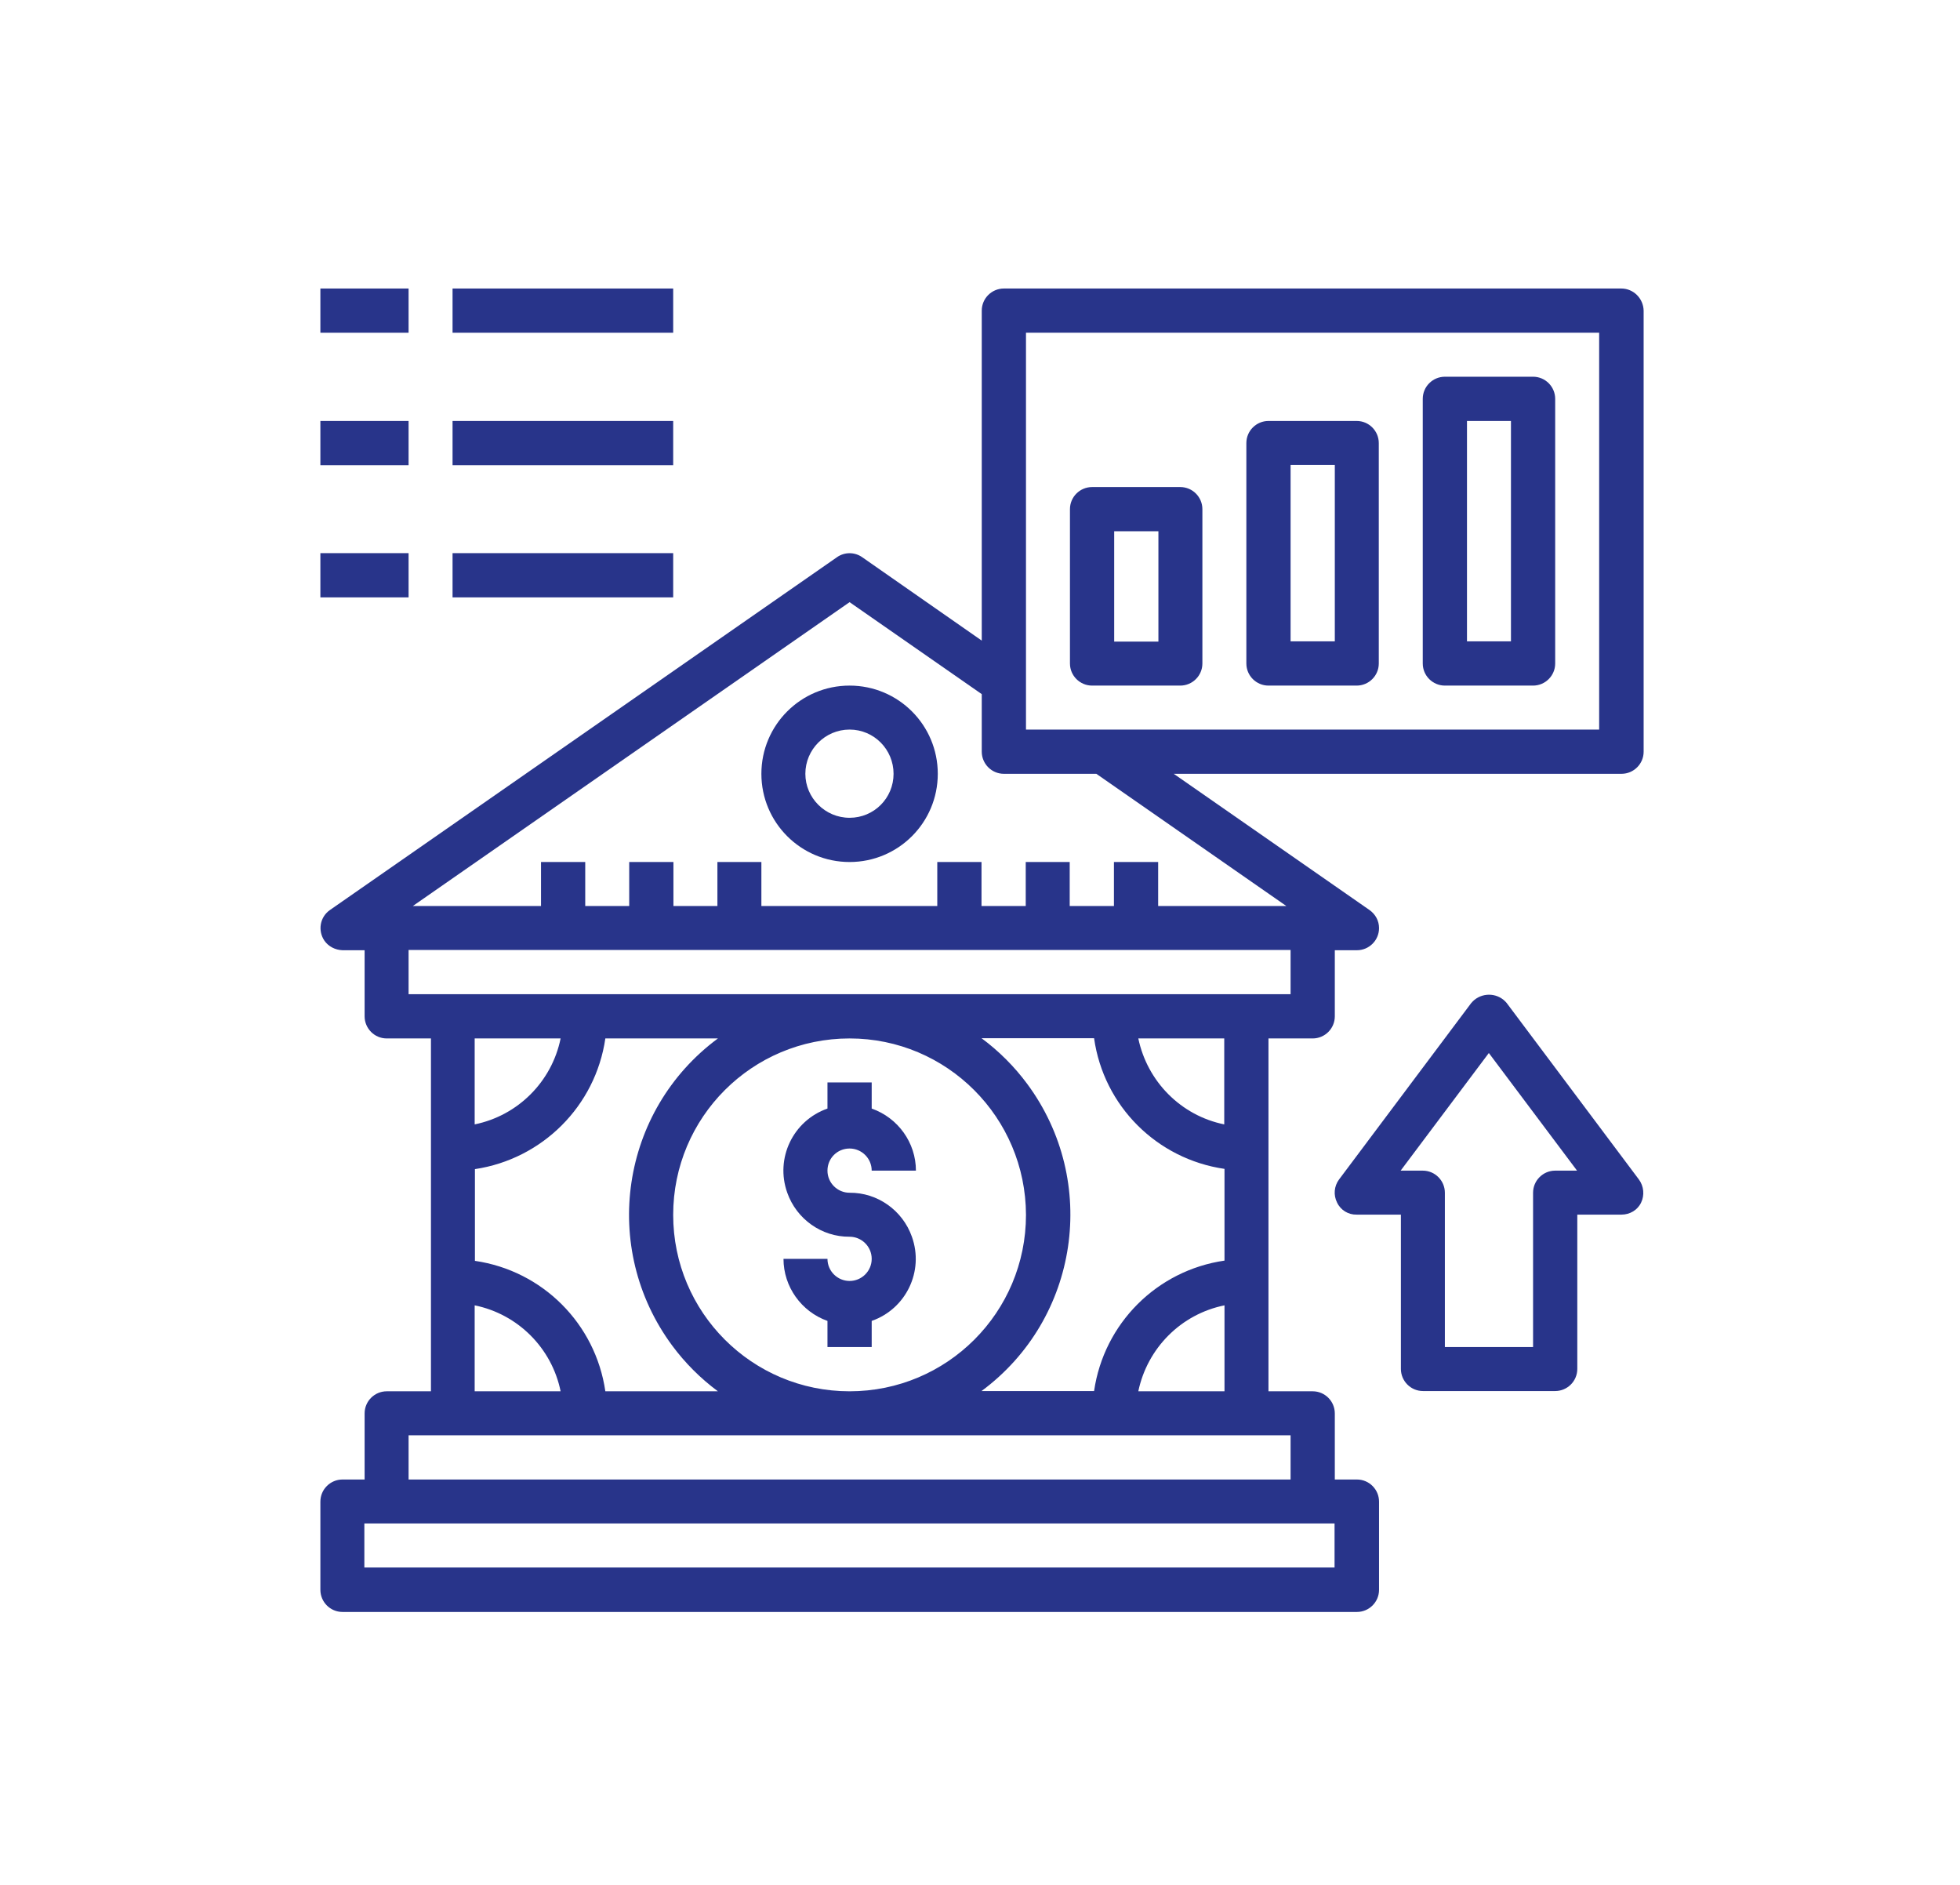 <?xml version="1.0" encoding="utf-8"?>
<!-- Generator: Adobe Illustrator 23.1.1, SVG Export Plug-In . SVG Version: 6.00 Build 0)  -->
<svg version="1.1" id="Capa_1" xmlns="http://www.w3.org/2000/svg" xmlns:xlink="http://www.w3.org/1999/xlink" x="0px" y="0px"
	 viewBox="0 0 78 75" style="enable-background:new 0 0 78 75;" xml:space="preserve">
<style type="text/css">
	.st0{fill:#28348A;}
</style>
<g id="internet_banking-bank-money-report-grow">
	<path class="st0" d="M33.81,27.28c-1.94,0-3.51,1.57-3.51,3.51s1.57,3.51,3.51,3.51s3.51-1.57,3.51-3.51S35.75,27.28,33.81,27.28z
		 M33.81,32.54c-0.97,0-1.76-0.79-1.76-1.75c0-0.97,0.79-1.76,1.76-1.76c0.97,0,1.75,0.79,1.75,1.76
		C35.56,31.76,34.78,32.54,33.81,32.54z"/>
	<path class="st0" d="M33.81,50.97c-0.48,0-0.88-0.39-0.88-0.88h-1.75c0,1.11,0.71,2.1,1.75,2.47v1.04h1.76v-1.04
		c1.37-0.48,2.09-1.98,1.6-3.35c-0.37-1.05-1.37-1.76-2.48-1.75c-0.48,0-0.88-0.39-0.88-0.88s0.39-0.88,0.88-0.88
		c0.48,0,0.88,0.39,0.88,0.88h1.76c0-1.11-0.71-2.1-1.76-2.47v-1.04h-1.76v1.04c-1.37,0.48-2.09,1.98-1.6,3.35
		c0.37,1.05,1.37,1.76,2.48,1.75c0.48,0,0.88,0.39,0.88,0.88C34.69,50.58,34.29,50.97,33.81,50.97z"/>
	<path class="st0" d="M64.52,11.48H39.95c-0.48,0-0.88,0.39-0.88,0.88v13.13l-4.76-3.32c-0.3-0.21-0.7-0.21-1,0L13.13,36.21
		c-0.4,0.28-0.49,0.82-0.22,1.22c0.16,0.23,0.43,0.37,0.72,0.38h0.88v2.63c0,0.48,0.39,0.88,0.88,0.88h1.76v14.04h-1.76
		c-0.48,0-0.88,0.39-0.88,0.88v2.63h-0.88c-0.48,0-0.88,0.39-0.88,0.88v3.51c0,0.48,0.39,0.88,0.88,0.88h40.37
		c0.48,0,0.88-0.39,0.88-0.88v-3.51c0-0.48-0.39-0.88-0.88-0.88h-0.88v-2.63c0-0.48-0.39-0.88-0.88-0.88h-1.76V41.32h1.76
		c0.48,0,0.88-0.39,0.88-0.88v-2.63h0.88c0.48,0,0.88-0.39,0.88-0.88c0-0.29-0.14-0.55-0.38-0.72l-7.79-5.42h17.82
		c0.48,0,0.88-0.39,0.88-0.88V12.36C65.4,11.88,65.01,11.48,64.52,11.48z M53.11,60.62v1.75H14.5v-1.75H53.11z M51.36,57.11v1.76
		h-35.1v-1.76H51.36z M24.09,41.32h4.48c-3.88,2.87-4.69,8.34-1.82,12.22c0.51,0.69,1.13,1.31,1.82,1.82h-4.48
		c-0.39-2.69-2.5-4.8-5.19-5.19v-3.65C21.58,46.12,23.7,44.01,24.09,41.32z M18.89,44.74v-3.42h3.42
		C21.96,43.04,20.61,44.39,18.89,44.74z M48.73,46.51v3.65c-2.69,0.39-4.8,2.5-5.19,5.19h-4.48c3.88-2.87,4.69-8.34,1.82-12.22
		c-0.51-0.69-1.13-1.31-1.82-1.82h4.48C43.92,44.01,46.04,46.12,48.73,46.51L48.73,46.51z M45.3,41.32h3.42v3.42
		C47,44.39,45.66,43.04,45.3,41.32z M48.73,51.94v3.42H45.3C45.66,53.64,47,52.29,48.73,51.94z M40.83,48.34
		c0,3.88-3.14,7.02-7.02,7.02s-7.02-3.14-7.02-7.02s3.14-7.02,7.02-7.02C37.68,41.32,40.82,44.46,40.83,48.34z M22.31,55.36h-3.42
		v-3.42C20.61,52.29,21.96,53.64,22.31,55.36z M51.36,39.56h-35.1v-1.76h35.1V39.56z M51.19,36.05h-5.1V34.3h-1.76v1.75h-1.76V34.3
		h-1.75v1.75h-1.76V34.3h-1.76v1.75H30.3V34.3h-1.75v1.75h-1.75V34.3h-1.76v1.75h-1.75V34.3h-1.76v1.75h-5.1l17.38-12.09l5.26,3.66
		v2.29c0,0.48,0.39,0.88,0.88,0.88h3.68L51.19,36.05z M63.64,29.03H40.83V13.24h22.81V29.03z"/>
	<path class="st0" d="M43.46,27.28h3.51c0.48,0,0.88-0.39,0.88-0.88v-6.14c0-0.48-0.39-0.88-0.88-0.88h-3.51
		c-0.48,0-0.88,0.39-0.88,0.88v6.14C42.58,26.89,42.98,27.28,43.46,27.28z M44.34,21.14h1.76v4.39h-1.76V21.14z"/>
	<path class="st0" d="M50.48,27.28h3.51c0.48,0,0.88-0.39,0.88-0.88v-8.77c0-0.48-0.39-0.88-0.88-0.88h-3.51
		c-0.48,0-0.88,0.39-0.88,0.88v8.77C49.6,26.89,50,27.28,50.48,27.28z M51.36,18.5h1.76v7.02h-1.76V18.5z"/>
	<path class="st0" d="M57.5,27.28h3.51c0.48,0,0.88-0.39,0.88-0.88V15.87c0-0.48-0.39-0.88-0.88-0.88H57.5
		c-0.48,0-0.88,0.39-0.88,0.88V26.4C56.62,26.89,57.02,27.28,57.5,27.28z M58.38,16.75h1.75v8.77h-1.75V16.75z"/>
	<path class="st0" d="M12.75,11.48h3.51v1.76h-3.51V11.48z"/>
	<path class="st0" d="M18.01,11.48h8.78v1.76h-8.78V11.48z"/>
	<path class="st0" d="M12.75,16.75h3.51v1.76h-3.51V16.75z"/>
	<path class="st0" d="M18.01,16.75h8.78v1.76h-8.78V16.75z"/>
	<path class="st0" d="M12.75,22.01h3.51v1.76h-3.51V22.01z"/>
	<path class="st0" d="M18.01,22.01h8.78v1.76h-8.78V22.01z"/>
	<path class="st0" d="M65.22,46.93l-5.26-7.02c-0.32-0.39-0.9-0.44-1.29-0.12c-0.04,0.04-0.08,0.07-0.12,0.12l-5.26,7.02
		c-0.2,0.27-0.23,0.62-0.08,0.92c0.14,0.3,0.45,0.49,0.78,0.48h1.76v6.14c0,0.48,0.39,0.88,0.88,0.88h5.26
		c0.48,0,0.88-0.39,0.88-0.88v-6.14h1.76c0.33,0,0.64-0.18,0.78-0.48C65.45,47.56,65.42,47.2,65.22,46.93z M61.89,46.58
		c-0.48,0-0.88,0.39-0.88,0.88v6.14H57.5v-6.14c0-0.48-0.39-0.88-0.88-0.88h-0.88l3.51-4.68l3.51,4.68H61.89z"/>
</g>
</svg>
